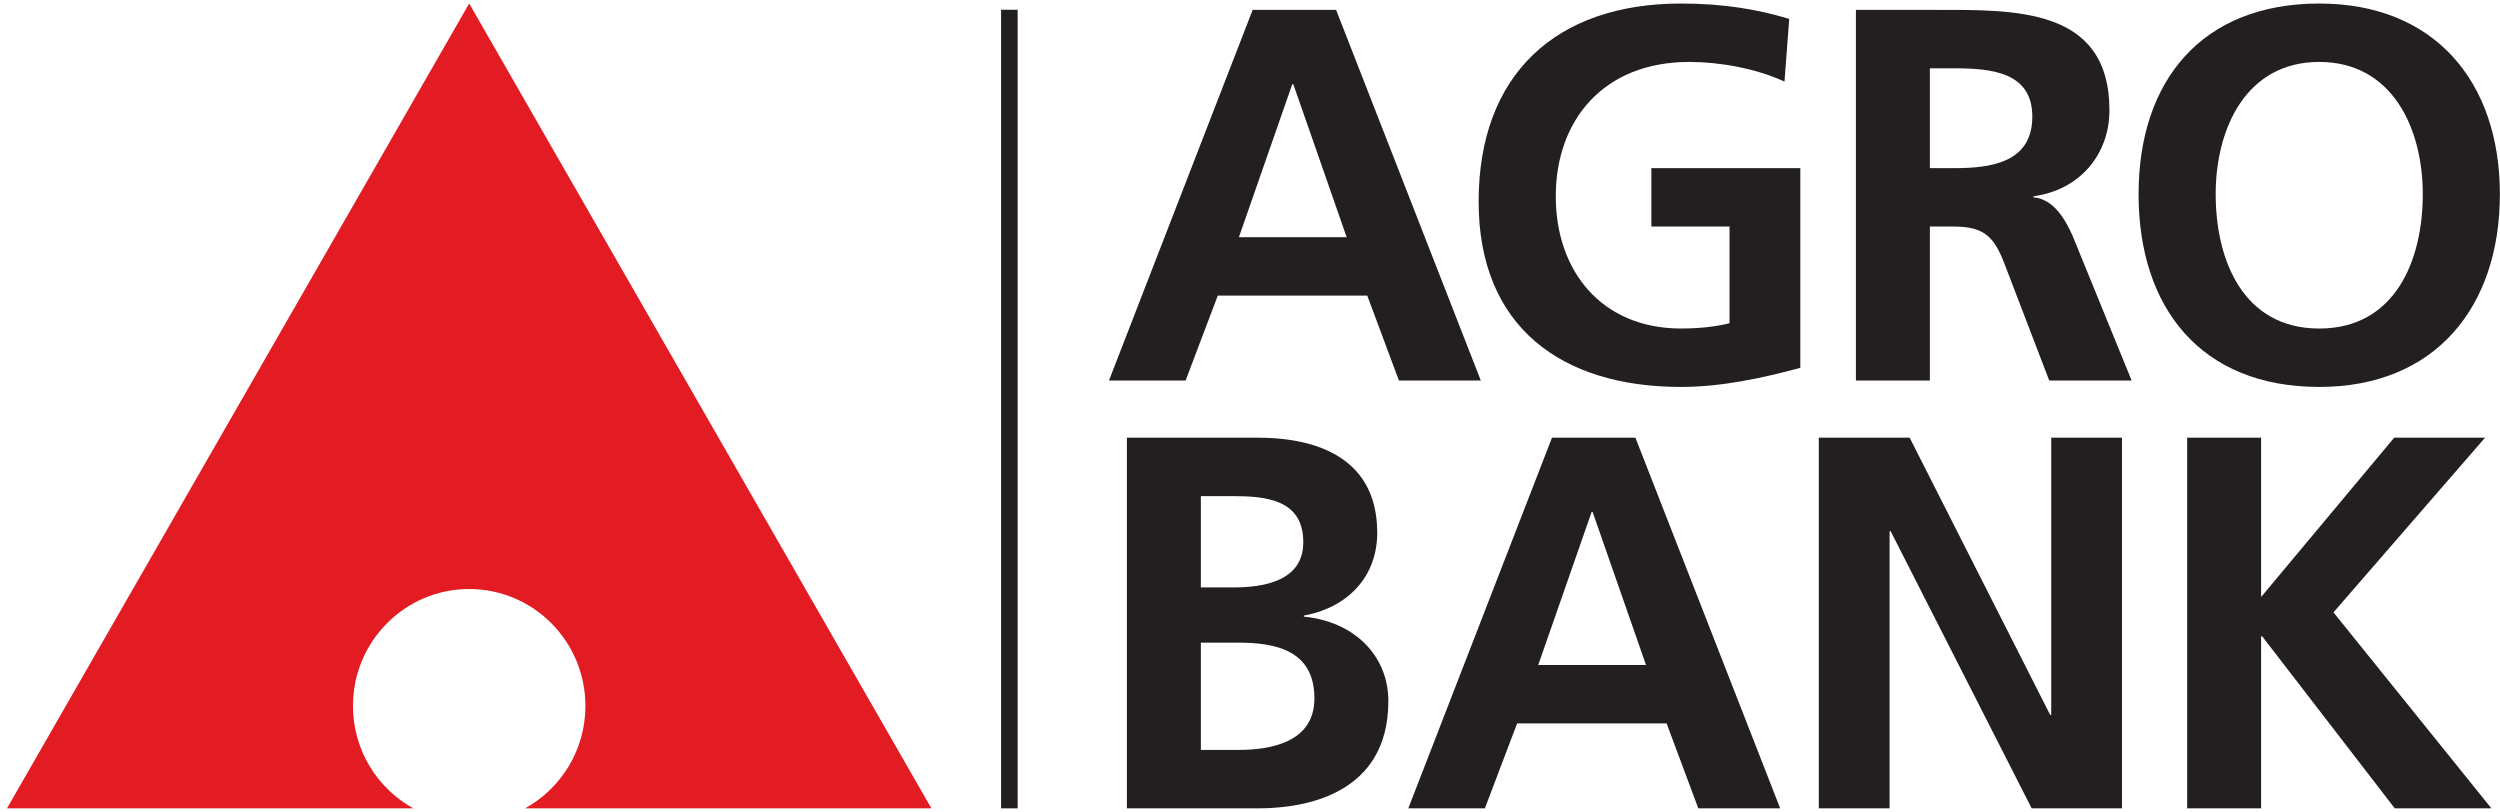 <svg width="351" height="114" viewBox="0 0 351 114" fill="none" xmlns="http://www.w3.org/2000/svg">
<path d="M193.364 74.795C193.364 63.387 183.354 61.451 176.678 61.451H158.217V113.491H176.678C183.204 113.491 194.924 111.551 194.924 98.431C194.924 92.019 190.099 87.248 183.058 86.576V86.426C189.212 85.31 193.364 80.983 193.364 74.795ZM168.6 90.229H173.863C179.053 90.229 184.543 91.275 184.543 98.057C184.543 104.094 178.68 105.29 173.863 105.29H168.6V90.229ZM182.982 76.138C182.982 81.506 177.569 82.475 173.196 82.475H168.6V69.653H172.97C177.719 69.653 182.982 70.1 182.982 76.138Z" fill="#231F20"/>
<path d="M296.165 15.48C296.165 1.017 282.894 1.389 271.768 1.389H260.57V53.43H270.953V31.808H274.291C278.664 31.808 280.003 33.3 281.484 37.176L287.714 53.429H299.283L290.978 33.072C289.942 30.763 288.308 27.93 285.49 27.707V27.557C292.091 26.665 296.165 21.595 296.165 15.48ZM285.337 16.376C285.337 22.858 279.484 23.608 274.364 23.608H270.953V9.591H274.364C279.554 9.591 285.337 10.111 285.337 16.376Z" fill="#231F20"/>
<path d="M350.983 27.262C350.983 11.527 341.859 0.496 325.62 0.496C309.158 0.496 300.256 11.305 300.256 27.262C300.256 43.216 309.008 54.326 325.62 54.326C342.011 54.327 350.983 42.993 350.983 27.262ZM340.158 27.262C340.158 36.654 336.223 46.126 325.62 46.126C315.013 46.126 311.082 36.654 311.082 27.262C311.082 18.091 315.312 8.695 325.62 8.695C335.926 8.696 340.158 18.091 340.158 27.262Z" fill="#231F20"/>
<path d="M207.908 53.431L187.589 1.39H175.873L155.698 53.431H166.456L170.977 41.503H191.963L196.411 53.431H207.908ZM189.071 33.301H173.943L181.433 11.829H181.583L189.071 33.301Z" fill="#231F20"/>
<path d="M251.209 2.656C246.758 1.313 242.011 0.496 236.001 0.496C218.429 0.496 207.6 10.485 207.6 28.306C207.6 45.899 219.243 54.327 236.001 54.327C241.566 54.327 247.277 53.133 252.765 51.642V23.609H231.852V31.809H242.825V45.379C241.048 45.825 238.821 46.122 236.002 46.122C224.956 46.122 218.43 38.146 218.43 27.558C218.43 16.9 225.102 8.694 237.19 8.694C241.348 8.694 246.538 9.591 250.541 11.454L251.209 2.656Z" fill="#231F20"/>
<path d="M249.938 113.491L229.613 61.45H217.9L197.727 113.491H208.479L213.005 101.562H233.991L238.441 113.491H249.938ZM231.098 93.362H215.968L223.462 71.889H223.607L231.098 93.362Z" fill="#231F20"/>
<path d="M255.361 113.491H265.299V74.571H265.443L285.247 113.491H297.927V61.451H287.993V100.367H287.841L268.115 61.451H255.361V113.491Z" fill="#231F20"/>
<path d="M142.878 1.37H140.552V113.491H142.878V1.37Z" fill="#231F20"/>
<path d="M307.077 113.491H317.46V89.337H317.61L336.224 113.491H349.793L327.619 85.977L348.904 61.447H336.148L317.46 83.817V61.447H307.077V113.491Z" fill="#231F20"/>
<path d="M130.77 113.491H73.724C78.772 110.702 82.192 105.304 82.192 99.109C82.192 90.047 74.885 82.698 65.872 82.698C56.861 82.698 49.557 90.047 49.557 99.109C49.557 105.304 52.978 110.702 58.026 113.491H0.983L65.873 0.49L130.77 113.491Z" fill="#E31B23"/>
</svg>
